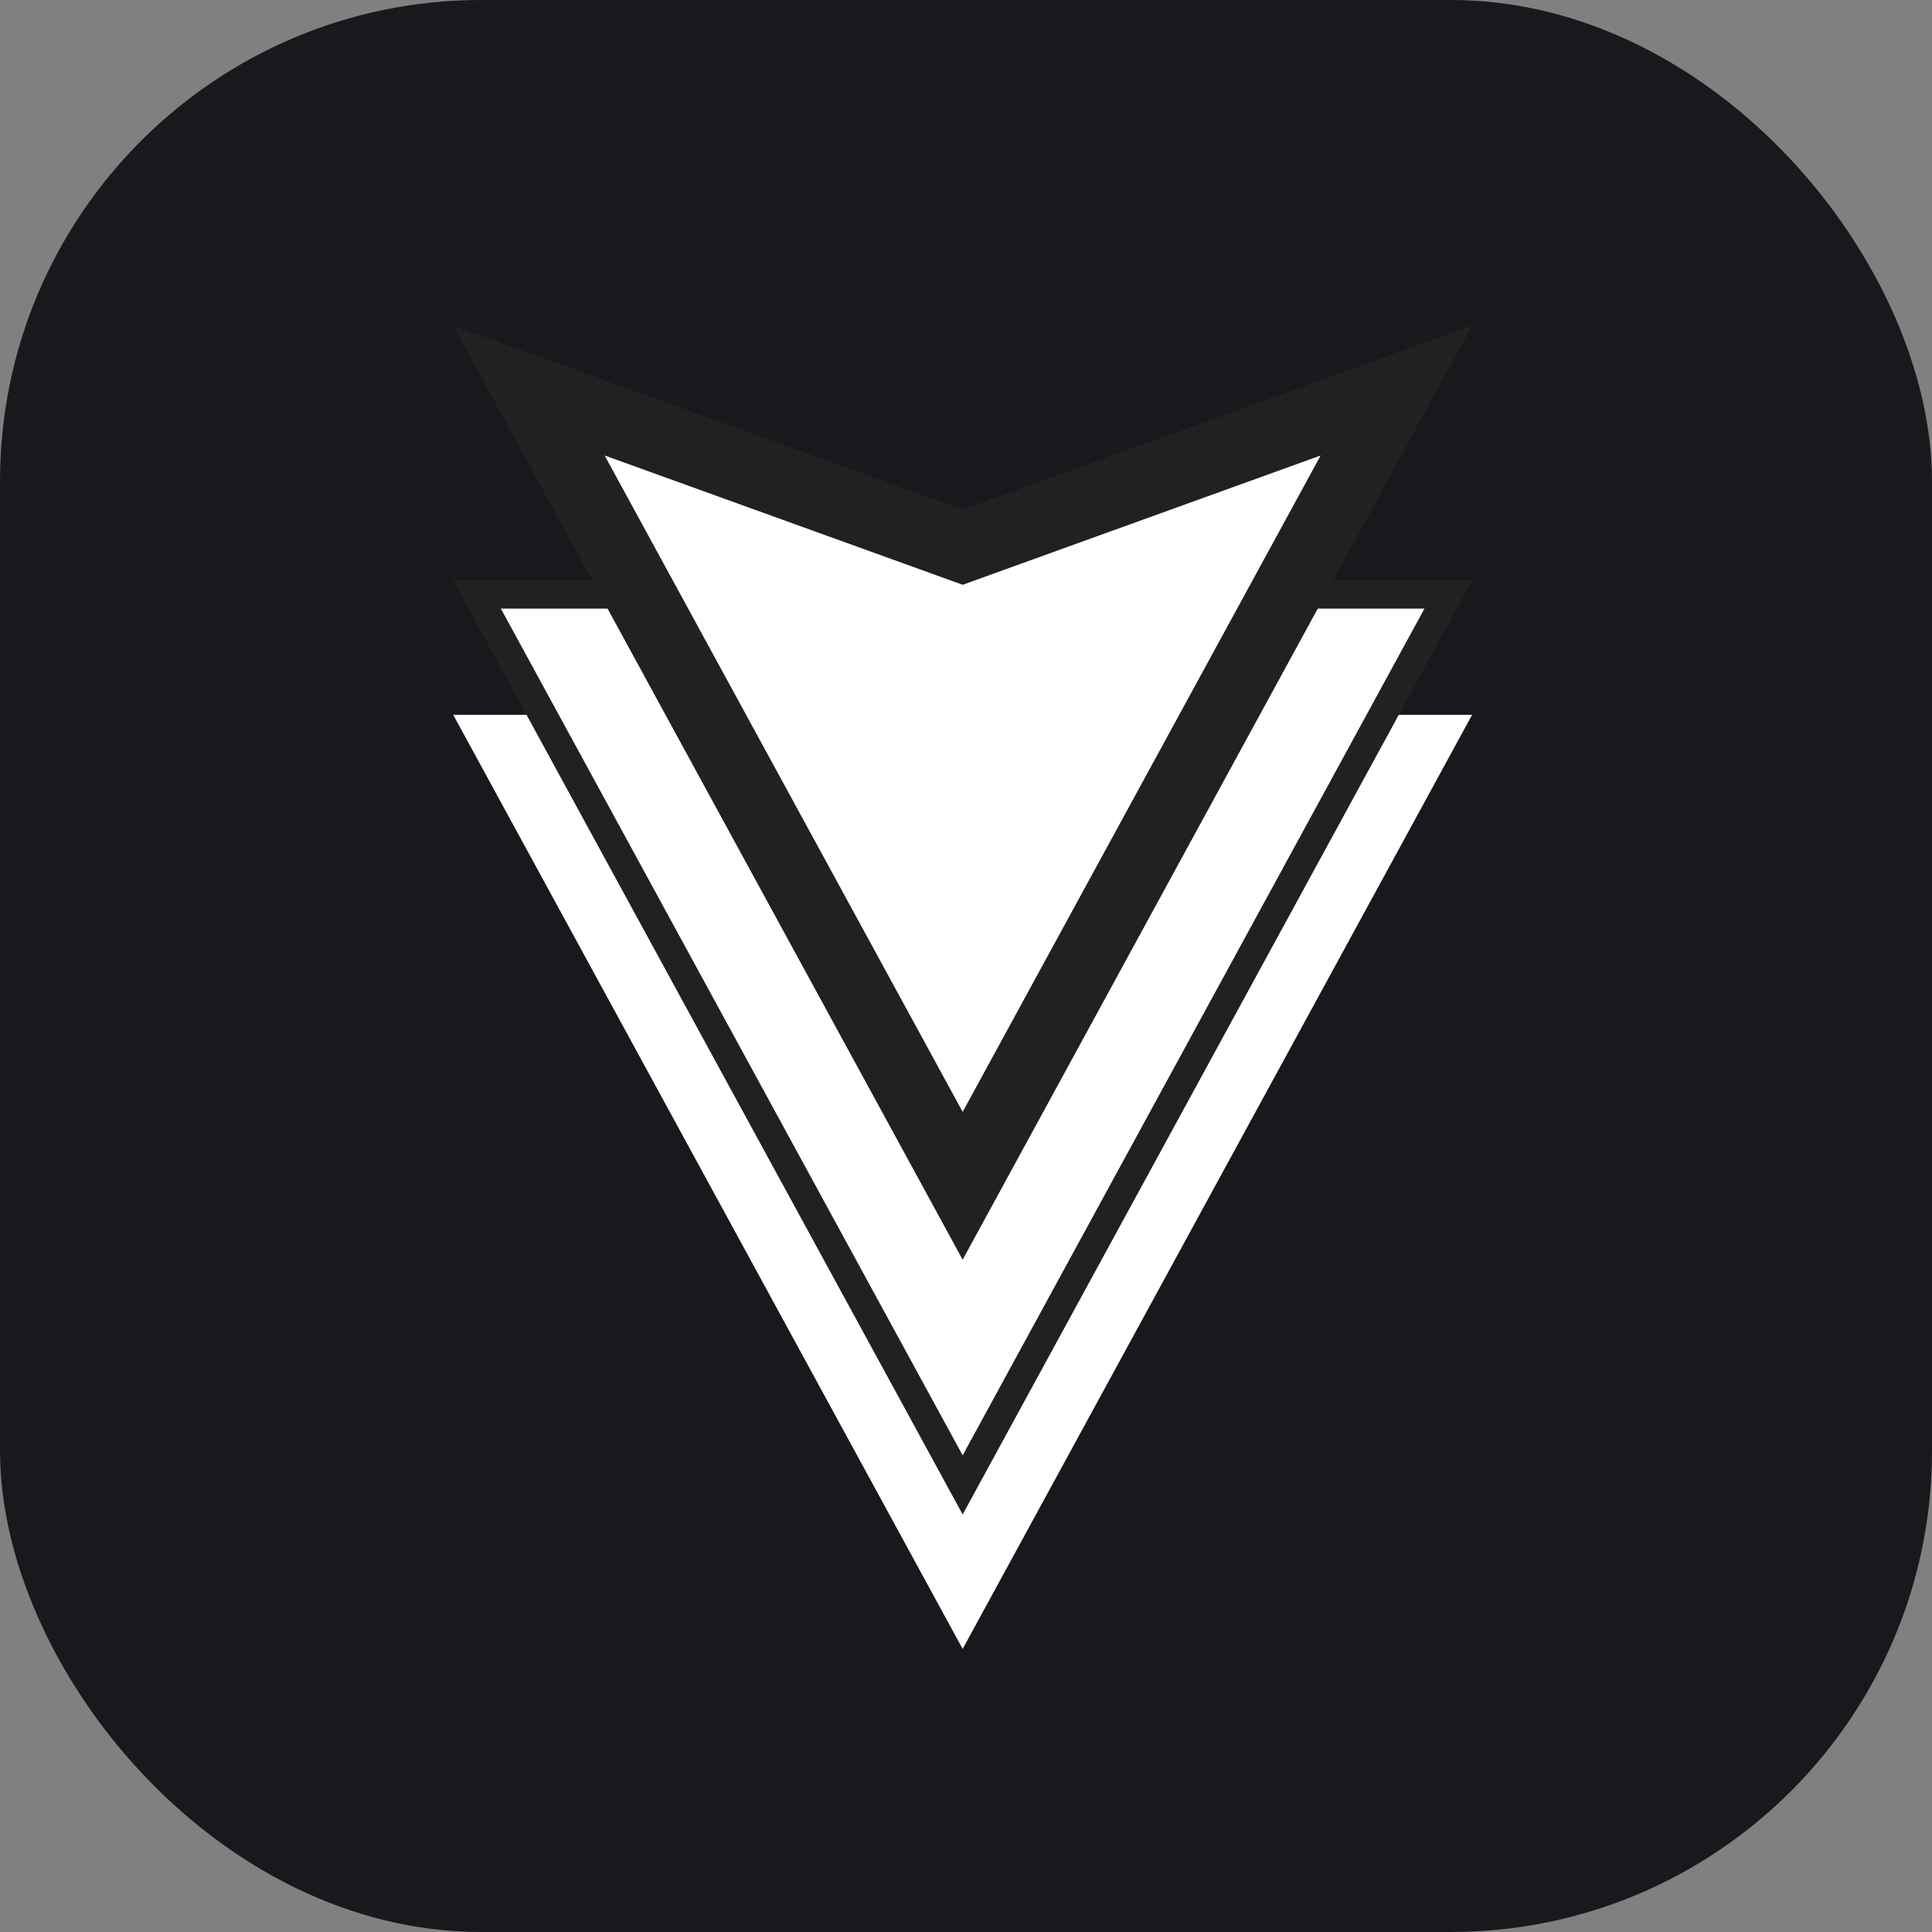 <svg width="273" height="273" viewBox="0 0 273 273" fill="none" xmlns="http://www.w3.org/2000/svg">
<rect x="0" y="0" width="273" height="273" fill="#808080" stroke="none"/>
<rect width="273" height="273" rx="68" fill="#18191C"/>
<path d="M136.028 233L64.037 101L208.019 101L136.028 233Z" fill="white"/>
<path d="M204.65 84L136.028 209.823L67.406 84L204.65 84Z" fill="white" stroke="#212121" stroke-width="4"/>
<path d="M197.316 55.181L136.028 167.557L74.739 55.181L134.329 76.703L136.028 77.316L137.726 76.703L197.316 55.181Z" fill="white" stroke="#212121" stroke-width="10"/>
</svg>
